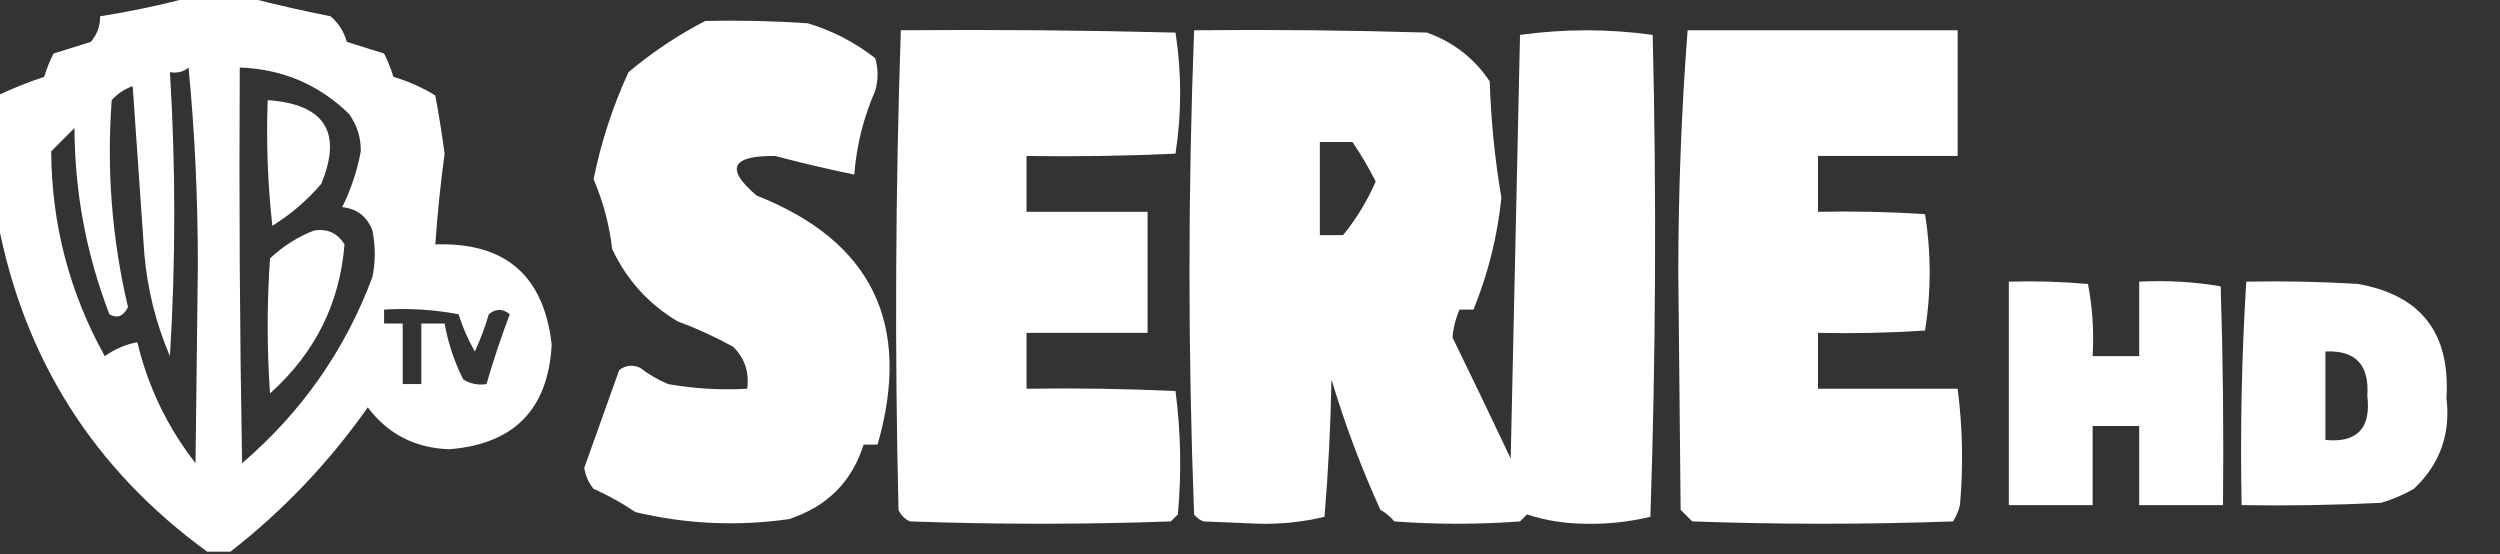 <?xml version="1.0" encoding="UTF-8"?>
<!DOCTYPE svg PUBLIC "-//W3C//DTD SVG 1.1//EN" "http://www.w3.org/Graphics/SVG/1.1/DTD/svg11.dtd">
<svg xmlns="http://www.w3.org/2000/svg" version="1.1" width="537px" height="119px" style="shape-rendering:geometricPrecision; text-rendering:geometricPrecision; image-rendering:optimizeQuality; fill-rule:evenodd; clip-rule:evenodd" xmlns:xlink="http://www.w3.org/1999/xlink">
<rect width="100%" height="100%" fill="#333333" stroke="none"/>
<g><path style="opacity:1" fill="#ffffff" d="M 40.5,-0.5 C 44.833,-0.5 49.167,-0.5 53.5,-0.5C 59.169,0.98 65.002,2.314 71,3.5C 72.713,4.954 73.88,6.788 74.5,9C 77.172,9.834 79.839,10.668 82.5,11.5C 83.318,13.108 83.985,14.775 84.5,16.5C 87.695,17.452 90.695,18.785 93.5,20.5C 94.275,24.632 94.941,28.799 95.5,33C 94.623,39.482 93.956,45.982 93.5,52.5C 108.491,51.994 116.824,59.161 118.5,74C 117.775,87.893 110.441,95.393 96.5,96.5C 89.157,96.246 83.323,93.246 79,87.5C 70.677,99.322 60.844,109.655 49.5,118.5C 47.833,118.5 46.167,118.5 44.5,118.5C 20.134,100.768 5.134,77.102 -0.5,47.5C -0.5,38.5 -0.5,29.5 -0.5,20.5C 2.73,18.977 6.064,17.644 9.5,16.5C 10.015,14.775 10.682,13.108 11.5,11.5C 14.161,10.668 16.828,9.834 19.5,9C 20.861,7.416 21.528,5.582 21.5,3.5C 28.02,2.474 34.353,1.141 40.5,-0.5 Z M 40.5,14.5 C 41.833,28.317 42.499,42.484 42.5,57C 42.333,71.167 42.167,85.333 42,99.5C 35.957,91.746 31.79,83.08 29.5,73.5C 26.995,73.98 24.662,74.98 22.5,76.5C 14.914,62.824 11.081,48.157 11,32.5C 12.667,30.833 14.333,29.167 16,27.5C 16.045,41.32 18.545,54.653 23.5,67.5C 25.123,68.476 26.457,67.976 27.5,66C 24.051,51.393 22.885,36.559 24,21.5C 25.242,20.128 26.742,19.128 28.5,18.5C 29.333,30.5 30.167,42.5 31,54.5C 31.663,62.155 33.496,69.489 36.5,76.5C 37.747,56.16 37.747,35.827 36.5,15.5C 38.099,15.768 39.432,15.434 40.5,14.5 Z M 51.5,14.5 C 60.675,14.832 68.509,18.165 75,24.5C 76.701,26.9 77.534,29.567 77.5,32.5C 76.71,36.732 75.377,40.732 73.5,44.5C 76.642,44.799 78.809,46.466 80,49.5C 80.667,52.833 80.667,56.167 80,59.5C 74.153,75.167 64.819,88.501 52,99.5C 51.5,71.169 51.333,42.835 51.5,14.5 Z M 82.5,66.5 C 87.875,66.172 93.208,66.505 98.5,67.5C 99.383,70.325 100.55,72.992 102,75.5C 103.197,72.911 104.197,70.244 105,67.5C 106.494,66.253 107.994,66.253 109.5,67.5C 107.624,72.461 105.957,77.461 104.5,82.5C 102.712,82.785 101.045,82.452 99.5,81.5C 97.586,77.677 96.253,73.677 95.5,69.5C 93.833,69.5 92.167,69.5 90.5,69.5C 90.5,73.833 90.5,78.167 90.5,82.5C 89.167,82.5 87.833,82.5 86.5,82.5C 86.5,78.167 86.5,73.833 86.5,69.5C 85.167,69.5 83.833,69.5 82.5,69.5C 82.5,68.5 82.5,67.5 82.5,66.5 Z"/></g>
<g><path style="opacity:1" fill="#ffffff" d="M 151.5,4.5 C 158.841,4.334 166.174,4.5 173.5,5C 178.754,6.563 183.587,9.063 188,12.5C 188.667,14.833 188.667,17.167 188,19.5C 185.49,25.205 183.99,31.205 183.5,37.5C 177.869,36.343 172.202,35.01 166.5,33.5C 157.079,33.409 155.746,36.242 162.5,42C 187.289,51.778 195.956,69.611 188.5,95.5C 187.5,95.5 186.5,95.5 185.5,95.5C 183.021,103.457 177.687,108.791 169.5,111.5C 158.376,113.086 147.376,112.586 136.5,110C 133.652,108.076 130.652,106.409 127.5,105C 126.427,103.687 125.76,102.187 125.5,100.5C 128,93.5 130.5,86.5 133,79.5C 134.388,78.446 135.888,78.28 137.5,79C 139.336,80.419 141.336,81.586 143.5,82.5C 149.128,83.495 154.794,83.829 160.5,83.5C 160.968,79.966 159.968,76.966 157.5,74.5C 153.63,72.367 149.63,70.534 145.5,69C 139.272,65.271 134.606,60.104 131.5,53.5C 130.893,48.293 129.559,43.293 127.5,38.5C 129.118,30.518 131.618,22.851 135,15.5C 140.207,11.14 145.707,7.473 151.5,4.5 Z"/></g>
<g><path style="opacity:1" fill="#ffffff" d="M 193.5,6.5 C 213.169,6.333 232.836,6.5 252.5,7C 253.833,15.667 253.833,24.333 252.5,33C 241.839,33.5 231.172,33.666 220.5,33.5C 220.5,37.5 220.5,41.5 220.5,45.5C 229.167,45.5 237.833,45.5 246.5,45.5C 246.5,54.167 246.5,62.833 246.5,71.5C 237.833,71.5 229.167,71.5 220.5,71.5C 220.5,75.5 220.5,79.5 220.5,83.5C 231.172,83.334 241.839,83.5 252.5,84C 253.65,92.755 253.816,101.588 253,110.5C 252.5,111 252,111.5 251.5,112C 232.833,112.667 214.167,112.667 195.5,112C 194.333,111.5 193.5,110.667 193,109.5C 192.174,75.095 192.341,40.762 193.5,6.5 Z"/></g>
<g><path style="opacity:1" fill="#ffffff" d="M 256.5,6.5 C 273.17,6.333 289.837,6.5 306.5,7C 312.187,9.026 316.687,12.526 320,17.5C 320.261,25.892 321.094,34.225 322.5,42.5C 321.631,50.836 319.631,58.836 316.5,66.5C 315.5,66.5 314.5,66.5 313.5,66.5C 312.652,68.481 312.152,70.481 312,72.5C 316.219,81.129 320.386,89.795 324.5,98.5C 325.167,68.167 325.833,37.833 326.5,7.5C 336.03,6.177 345.53,6.177 355,7.5C 355.829,42.071 355.662,76.571 354.5,111C 349.944,112.109 345.278,112.609 340.5,112.5C 336.075,112.463 331.909,111.796 328,110.5C 327.5,111 327,111.5 326.5,112C 317.5,112.667 308.5,112.667 299.5,112C 298.646,110.978 297.646,110.145 296.5,109.5C 292.359,100.399 288.859,91.066 286,81.5C 285.82,91.41 285.32,101.244 284.5,111C 279.944,112.109 275.278,112.609 270.5,112.5C 266.5,112.333 262.5,112.167 258.5,112C 257.692,111.692 257.025,111.192 256.5,110.5C 255.167,75.804 255.167,41.137 256.5,6.5 Z M 283.5,30.5 C 285.833,30.5 288.167,30.5 290.5,30.5C 292.343,33.189 294.01,36.022 295.5,39C 293.651,43.215 291.318,47.048 288.5,50.5C 286.833,50.5 285.167,50.5 283.5,50.5C 283.5,43.833 283.5,37.167 283.5,30.5 Z"/></g>
<g><path style="opacity:1" fill="#ffffff" d="M 362.5,6.5 C 381.833,6.5 401.167,6.5 420.5,6.5C 420.5,15.5 420.5,24.5 420.5,33.5C 410.5,33.5 400.5,33.5 390.5,33.5C 390.5,37.5 390.5,41.5 390.5,45.5C 398.174,45.334 405.841,45.5 413.5,46C 414.833,54.333 414.833,62.667 413.5,71C 405.841,71.5 398.174,71.666 390.5,71.5C 390.5,75.5 390.5,79.5 390.5,83.5C 400.5,83.5 410.5,83.5 420.5,83.5C 421.574,91.798 421.74,100.132 421,108.5C 420.691,109.766 420.191,110.933 419.5,112C 400.833,112.667 382.167,112.667 363.5,112C 362.667,111.167 361.833,110.333 361,109.5C 360.833,92.5 360.667,75.5 360.5,58.5C 360.514,40.948 361.18,23.615 362.5,6.5 Z"/></g>
<g><path style="opacity:0.004" fill="#ffffff" d="M 317.5,8.5 C 319.225,8.843 319.725,9.843 319,11.5C 317.961,10.756 317.461,9.756 317.5,8.5 Z"/></g>
<g><path style="opacity:1" fill="#ffffff" d="M 57.5,21.5 C 69.767,22.394 73.6,28.394 69,39.5C 65.942,43.062 62.442,46.062 58.5,48.5C 57.502,39.525 57.169,30.525 57.5,21.5 Z"/></g>
<g><path style="opacity:1" fill="#ffffff" d="M 67.5,49.5 C 70.368,49.085 72.535,50.085 74,52.5C 72.986,65.195 67.652,75.862 58,84.5C 57.333,74.833 57.333,65.167 58,55.5C 60.843,52.837 64.009,50.837 67.5,49.5 Z"/></g>
<g><path style="opacity:1" fill="#ffffff" d="M 431.5,60.5 C 437.176,60.334 442.843,60.501 448.5,61C 449.471,66.072 449.805,71.238 449.5,76.5C 452.833,76.5 456.167,76.5 459.5,76.5C 459.5,71.167 459.5,65.833 459.5,60.5C 465.425,60.192 471.259,60.525 477,61.5C 477.5,77.163 477.667,92.83 477.5,108.5C 471.5,108.5 465.5,108.5 459.5,108.5C 459.5,102.833 459.5,97.167 459.5,91.5C 456.167,91.5 452.833,91.5 449.5,91.5C 449.5,97.167 449.5,102.833 449.5,108.5C 443.5,108.5 437.5,108.5 431.5,108.5C 431.5,92.5 431.5,76.5 431.5,60.5 Z"/></g>
<g><path style="opacity:1" fill="#ffffff" d="M 482.5,60.5 C 490.507,60.334 498.507,60.5 506.5,61C 520.033,63.386 526.367,71.553 525.5,85.5C 526.428,93.22 524.094,99.72 518.5,105C 516.283,106.275 513.949,107.275 511.5,108C 501.506,108.5 491.506,108.666 481.5,108.5C 481.183,92.422 481.516,76.422 482.5,60.5 Z M 499.5,75.5 C 505.959,75.192 508.959,78.359 508.5,85C 509.326,92.005 506.326,95.172 499.5,94.5C 499.5,88.167 499.5,81.833 499.5,75.5 Z"/></g>
</svg>
